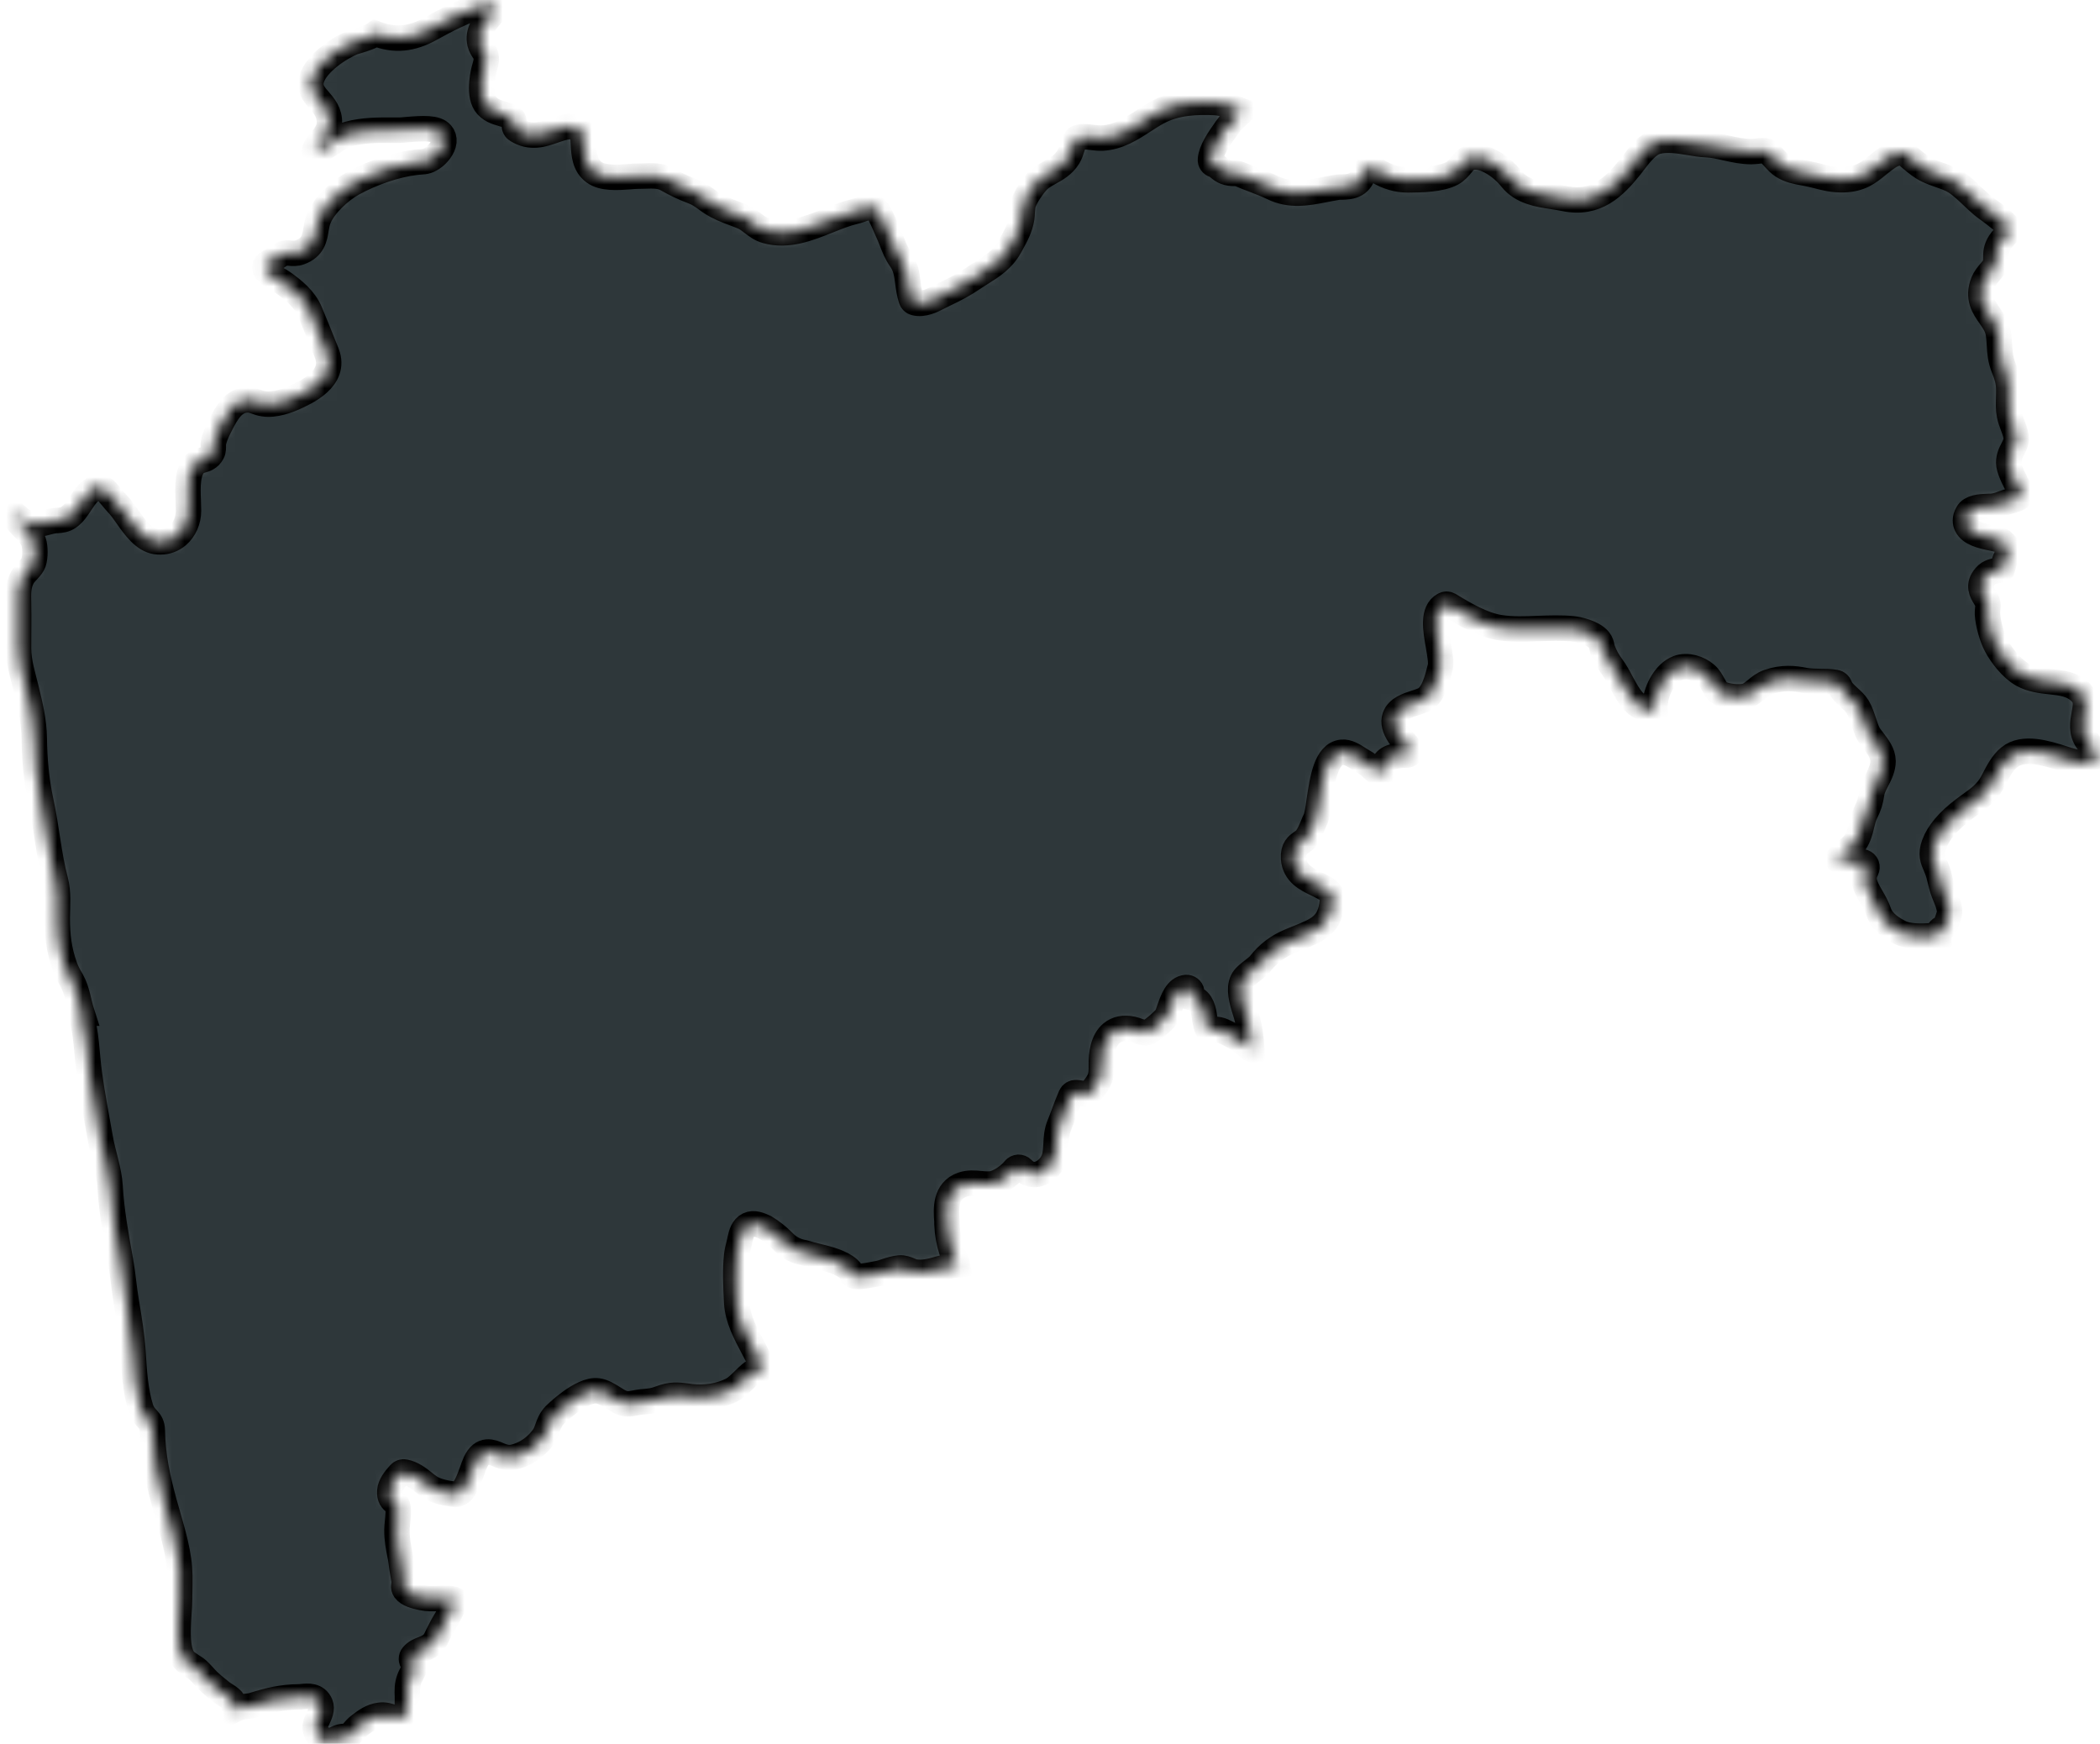 <svg width="165" height="137" viewBox="0 0 165 137" fill="none" xmlns="http://www.w3.org/2000/svg">
<mask id="path-1-inside-1_3331_57" fill="white">
<path d="M6.324 79.598C6.821 81.169 6.8 82.763 7.027 84.388C7.254 86.047 7.578 87.727 7.87 89.374C8.086 90.642 8.573 91.911 8.649 93.211C8.757 95.162 9.124 97.113 9.47 99.064C9.665 100.137 9.741 101.21 9.924 102.283C10.151 103.627 10.368 104.928 10.454 106.294C10.541 107.714 10.638 109.307 11.07 110.662C11.351 111.529 11.946 111.475 11.968 112.385C12 114.39 12.379 116.124 12.898 118.021C13.341 119.647 13.968 121.49 14.098 123.181C14.162 124.015 14.108 124.861 14.108 125.706C14.108 126.855 13.687 129.337 14.444 130.378C14.649 130.648 15.33 131.006 15.503 131.169C15.849 131.483 16.022 131.721 16.357 132.057C16.66 132.35 17.081 132.686 17.406 132.946C17.654 133.141 18.152 133.38 18.314 133.662C18.401 133.813 18.422 134.063 18.422 134.334C18.444 134.323 18.465 134.301 18.487 134.29C18.768 134.128 19.114 134.084 19.417 134.052C19.59 134.03 19.752 134.019 19.892 133.965C21.147 133.575 22.174 133.326 23.46 133.315C23.558 133.315 23.655 133.304 23.752 133.293C24.174 133.25 24.887 133.174 25.179 133.889C25.331 134.258 25.136 134.691 24.941 135.103C24.877 135.244 24.801 135.407 24.79 135.483C24.696 135.894 24.84 136.241 25.223 136.523C25.287 136.577 25.352 136.631 25.417 136.697C25.504 136.783 25.59 136.859 25.666 136.881C25.817 136.924 25.915 136.881 26.163 136.729C26.39 136.588 26.671 136.426 27.071 136.415C27.19 136.415 27.298 136.436 27.385 136.469C27.46 136.382 27.536 136.295 27.612 136.198C27.806 135.97 28.001 135.732 28.261 135.537C28.715 135.201 29.169 134.843 29.839 134.756C30.228 134.702 30.553 134.811 30.801 134.897C30.985 134.962 31.147 135.016 31.309 135.006C31.731 134.973 32.023 134.724 32.012 133.618V133.293C31.991 132.827 31.98 132.383 32.163 131.895C32.228 131.711 32.326 131.548 32.412 131.385C32.639 130.974 32.682 130.887 32.434 130.605C32.293 130.453 32.293 130.215 32.423 130.063C32.65 129.781 32.964 129.662 33.245 129.554C33.331 129.521 33.407 129.489 33.483 129.456C34.045 129.196 34.153 128.968 34.412 128.416L34.531 128.177C34.693 127.841 34.877 127.527 35.061 127.223C35.353 126.725 35.634 126.259 35.796 125.706C35.418 125.533 34.931 125.554 34.434 125.576C34.023 125.598 33.591 125.608 33.18 125.522C32.607 125.402 32.066 125.262 31.807 124.915C31.742 124.817 31.709 124.698 31.731 124.59C31.774 124.373 31.763 124.145 31.709 123.928C31.612 123.408 31.536 122.91 31.482 122.422L31.439 122.227C31.309 121.555 31.18 120.926 31.19 120.178C31.19 120.016 31.212 119.81 31.234 119.582C31.277 119.159 31.353 118.466 31.212 118.238C31.158 118.151 31.104 118.108 31.028 118.043C30.801 117.87 30.585 117.664 30.628 117.132C30.661 116.666 31.017 116.2 31.407 115.778C31.504 115.669 31.655 115.615 31.796 115.648C32.412 115.767 32.877 116.135 33.299 116.471C33.461 116.601 33.612 116.721 33.774 116.829C34.315 117.187 35.137 117.328 35.71 117.393C36.337 117.479 36.694 116.677 37.072 115.626C37.169 115.355 37.256 115.095 37.353 114.889C37.883 113.729 38.672 114.087 39.148 114.293C39.818 114.585 40.185 114.596 40.91 114.304C41.591 114.033 42.218 113.545 42.683 112.905C42.834 112.699 42.921 112.472 43.007 112.222C43.126 111.886 43.267 111.507 43.591 111.171C43.613 111.149 45.667 109.101 46.964 109.274C47.397 109.329 47.808 109.589 48.208 109.838C48.402 109.957 48.597 110.087 48.77 110.163C49.191 110.347 49.451 110.304 49.873 110.228C50.035 110.196 50.208 110.163 50.402 110.141L50.64 110.12C51.084 110.076 51.408 110.044 51.851 109.87C52.748 109.534 53.213 109.589 53.992 109.686L54.294 109.73C55.397 109.86 56.597 109.665 57.484 109.209C57.819 109.036 58.1 108.754 58.403 108.461C58.63 108.245 58.857 108.006 59.127 107.811C59.3 107.692 59.527 107.703 59.668 107.854C59.711 107.887 59.787 107.833 59.841 107.703C59.981 107.399 59.711 106.89 59.505 106.521L59.138 105.817C58.576 104.765 57.949 103.573 57.884 102.338C57.819 101.091 57.754 99.769 57.884 98.62C57.916 98.338 57.981 98.056 58.057 97.774C58.089 97.633 58.133 97.482 58.154 97.341C58.241 96.929 58.381 96.441 58.803 96.235C59.224 96.029 59.7 96.235 60.122 96.43C60.662 96.755 61.127 97.135 61.549 97.558C61.992 98.024 62.522 98.305 63.171 98.414C63.506 98.522 63.83 98.598 64.176 98.685C65.063 98.902 66.068 99.151 66.684 99.693C66.879 99.866 66.933 100.018 66.965 100.159C66.965 100.159 66.998 100.181 67.041 100.213C67.311 100.386 68.155 100.213 68.555 100.137C68.684 100.116 68.793 100.094 68.89 100.072C69.128 100.04 69.376 99.953 69.636 99.866C69.971 99.758 70.317 99.65 70.663 99.617C70.966 99.584 71.258 99.704 71.506 99.812C71.636 99.866 71.766 99.921 71.863 99.931C72.544 100.04 73.171 99.866 73.841 99.671C74.285 99.552 74.739 99.422 75.225 99.368C75.193 99.205 75.117 99.01 74.998 98.772C74.912 98.598 74.836 98.425 74.771 98.251C74.566 97.633 74.436 96.929 74.404 96.17V95.953C74.328 94.989 74.242 93.536 75.625 93.07C76.101 92.908 76.577 92.951 77.042 92.995C77.42 93.027 77.788 93.059 78.101 92.973C78.642 92.81 79.355 92.322 79.701 91.867C79.777 91.77 79.896 91.716 80.015 91.705C80.134 91.705 80.253 91.748 80.339 91.835C80.804 92.333 81.291 92.322 81.615 92.225C82.242 92.041 82.761 91.434 82.891 90.751C82.945 90.458 82.956 90.187 82.977 89.894C82.999 89.418 83.02 88.908 83.247 88.366C83.377 88.063 83.485 87.749 83.604 87.434C83.777 86.979 83.939 86.534 84.134 86.09C84.21 85.927 84.372 85.83 84.545 85.841C84.858 85.862 85.085 85.917 85.248 85.96C85.518 86.036 85.529 86.025 85.864 85.602C86.458 84.833 86.556 84.638 86.534 83.662C86.523 82.849 86.642 81.744 87.345 81.169C87.767 80.823 88.307 80.714 88.967 80.855C89.15 80.898 89.323 80.953 89.486 81.018C89.864 81.148 90.037 81.202 90.307 81.05C90.686 80.823 91.345 80.259 91.615 79.923C91.702 79.814 91.81 79.511 91.897 79.24C92.145 78.535 92.459 77.647 93.194 77.582C93.41 77.571 93.605 77.712 93.637 77.928C93.67 78.113 93.713 78.275 93.756 78.416C94.437 78.6 94.567 79.403 94.653 79.999C94.708 80.346 94.783 80.812 94.945 80.92C94.956 80.92 95.086 80.898 95.162 80.888C95.281 80.877 95.41 80.855 95.54 80.866C95.886 80.898 96.026 80.974 96.232 81.072L96.394 81.148C96.967 81.419 97.41 81.69 97.767 82.004L97.962 82.177C98.135 82.329 98.232 82.416 98.362 82.47C98.297 81.364 98.135 80.389 97.843 79.489C97.562 78.611 97.313 77.679 97.627 77.04C97.767 76.747 98.091 76.498 98.427 76.238C98.632 76.075 98.848 75.912 98.956 75.782C99.648 74.904 100.351 74.373 101.367 73.94C101.584 73.842 101.8 73.766 102.005 73.68C103.573 73.051 104.514 72.661 104.686 70.807C104.751 70.103 104.286 69.843 103.454 69.453C102.686 69.084 101.724 68.629 101.638 67.447C101.584 66.635 101.962 66.385 102.254 66.179C102.384 66.093 102.503 66.006 102.622 65.865C102.838 65.594 103.011 65.182 103.173 64.792C103.238 64.629 103.303 64.467 103.378 64.326C103.476 64.109 103.573 63.513 103.649 62.928C103.908 61.193 104.2 59.232 105.432 59.102C105.887 59.047 106.395 59.373 106.795 59.633C106.914 59.709 107.011 59.773 107.097 59.817C107.422 59.99 107.66 60.218 107.897 60.435C108.092 60.619 108.287 60.792 108.492 60.901C108.492 60.901 108.492 60.901 108.503 60.901C108.503 60.836 108.514 60.76 108.525 60.684C108.687 59.644 109.119 59.47 110.017 59.351C110.135 59.329 110.254 59.329 110.362 59.329C110.676 59.329 110.698 59.307 110.752 59.188C110.881 58.95 110.719 58.69 110.298 58.224C110.168 58.083 110.049 57.942 109.962 57.812C109.573 57.237 109.454 56.749 109.595 56.327C109.822 55.666 110.59 55.416 111.26 55.2C111.465 55.135 111.66 55.069 111.833 54.994C112.622 54.658 112.946 53.292 113.173 52.382C113.249 52.056 113.13 51.384 113.022 50.745C112.784 49.412 112.546 48.035 113.444 47.526C113.573 47.45 113.736 47.45 113.876 47.526C115.087 48.273 116.493 49.087 117.812 49.303C118.817 49.466 119.866 49.422 120.871 49.379C121.758 49.347 122.666 49.314 123.563 49.401C123.974 49.444 125.152 49.683 125.639 50.279C125.801 50.474 125.834 50.68 125.866 50.831C125.866 50.886 125.888 50.94 125.909 51.005C126.104 51.525 126.32 51.926 126.634 52.349C126.926 52.739 127.174 53.194 127.401 53.628C127.996 54.723 128.504 55.676 129.704 55.774C129.953 55.796 130.018 55.774 130.028 55.774C130.028 55.774 130.007 55.622 130.028 55.492C130.028 55.384 130.039 55.275 130.061 55.145C130.169 54.159 130.861 52.858 131.823 52.49C132.569 52.197 133.499 52.511 134.029 52.978C134.31 53.216 134.472 53.53 134.623 53.801C134.785 54.083 134.915 54.332 135.131 54.452C135.64 54.733 136.732 54.842 137.261 54.658C137.51 54.571 137.715 54.398 137.964 54.202C138.234 53.975 138.537 53.725 138.937 53.584C140.051 53.194 141.002 53.292 141.791 53.455C142.18 53.53 142.581 53.53 142.991 53.541C143.391 53.541 143.802 53.541 144.224 53.617C144.375 53.639 144.505 53.758 144.559 53.91C144.656 54.224 144.948 54.484 145.251 54.766C145.51 55.004 145.781 55.243 145.964 55.546C146.181 55.915 146.31 56.316 146.44 56.706C146.548 57.031 146.646 57.346 146.786 57.617C146.883 57.801 147.035 57.996 147.197 58.202C147.543 58.657 147.943 59.166 147.954 59.795C147.954 60.326 147.716 60.825 147.467 61.302C147.283 61.66 147.11 61.995 147.067 62.31C146.97 62.96 146.862 63.307 146.559 63.914C146.429 64.185 146.354 64.488 146.278 64.814C146.17 65.269 146.051 65.735 145.759 66.179C145.575 66.461 145.273 66.689 144.981 66.916C144.786 67.068 144.375 67.393 144.375 67.512C144.375 67.512 144.386 67.545 144.429 67.599C144.57 67.751 145.013 67.707 145.359 67.686C145.716 67.653 146.094 67.632 146.408 67.729C146.527 67.773 146.624 67.859 146.667 67.978C146.71 68.098 146.7 68.228 146.646 68.336C146.256 69.052 146.538 69.626 147.046 70.493C147.262 70.862 147.478 71.252 147.619 71.664C147.813 72.26 148.343 72.78 149.251 73.246C149.965 73.615 150.938 73.561 151.889 73.517C152.041 73.517 152.192 73.506 152.343 73.495C152.343 73.474 152.322 73.452 152.311 73.43C152.257 73.203 152.397 72.975 152.624 72.921C152.754 72.888 152.776 72.878 152.895 72.607C152.949 72.477 153.111 72.021 153.154 71.859C153.251 71.447 153.057 70.948 152.862 70.471C152.776 70.255 152.689 70.038 152.624 69.843C152.559 69.637 152.516 69.431 152.462 69.225C152.376 68.878 152.3 68.542 152.159 68.217L152.105 68.087C151.857 67.523 151.684 67.111 151.965 66.342C152.3 65.421 153.068 64.51 154.311 63.567C154.484 63.437 154.657 63.307 154.83 63.188C155.511 62.7 156.095 62.266 156.506 61.529L156.689 61.183C156.992 60.597 157.349 59.925 157.868 59.502C158.971 58.592 160.798 59.177 162.128 59.6C162.355 59.676 162.56 59.741 162.744 59.784C163.306 59.947 164.311 60.142 164.636 59.665C164.83 59.373 164.712 59.123 164.247 58.538C164.16 58.429 164.074 58.332 164.009 58.224C163.501 57.508 163.641 56.76 163.76 56.099C163.901 55.362 163.955 54.885 163.49 54.408C162.83 53.736 161.987 53.65 161.1 53.552C160.376 53.476 159.619 53.389 158.906 52.999C158.03 52.511 157.241 51.46 156.841 50.701C156.516 50.094 156.203 49 156.16 48.252C156.16 48.1 156.16 47.948 156.181 47.797C156.203 47.667 156.214 47.536 156.192 47.439C156.16 47.266 156.062 47.092 155.954 46.919C155.716 46.539 155.37 45.976 155.987 45.271C156.311 44.903 156.7 44.859 156.981 44.816C157.165 44.794 157.273 44.773 157.327 44.718C157.338 44.686 157.392 44.48 157.425 44.361C157.479 44.166 157.533 43.971 157.598 43.851C157.868 43.298 157.889 43.147 157.522 42.724C157.295 42.464 157.219 42.442 156.798 42.334C156.733 42.323 156.646 42.301 156.538 42.28C155.673 42.106 154.808 41.9 154.516 41.282C154.419 41.077 154.354 40.751 154.592 40.329C154.852 39.863 155.554 39.808 156.257 39.787H156.43C156.841 39.754 157.035 39.678 157.435 39.527C157.576 39.472 157.727 39.429 157.889 39.386C158.29 39.277 158.668 39.169 158.819 38.898C158.884 38.779 158.895 38.724 158.895 38.724C158.895 38.714 158.83 38.638 158.798 38.584C158.744 38.508 158.679 38.421 158.614 38.324C158.408 37.987 157.933 37.077 157.846 36.546C157.771 36.026 157.976 35.603 158.171 35.234C158.29 34.996 158.398 34.779 158.419 34.562C158.441 34.216 158.3 33.847 158.149 33.446C158.052 33.186 157.944 32.904 157.889 32.622C157.792 32.145 157.814 31.679 157.825 31.235C157.825 31.018 157.846 30.812 157.835 30.595C157.825 29.967 157.684 29.522 157.446 28.926C157.165 28.243 157.133 27.658 157.1 27.095C157.079 26.791 157.068 26.466 157.003 26.13C156.916 25.642 156.646 25.263 156.365 24.851C155.879 24.168 155.338 23.388 155.835 22.152C155.965 21.838 156.181 21.578 156.376 21.35C156.538 21.155 156.711 20.96 156.754 20.797C156.819 20.57 156.819 20.396 156.819 20.212C156.819 19.887 156.819 19.529 157.133 19.041C157.208 18.922 157.327 18.781 157.457 18.629C157.522 18.553 157.608 18.445 157.695 18.348C157.695 18.196 157.749 18.066 157.868 17.979C157.781 17.621 156.646 16.787 156.257 16.505C156.052 16.353 155.879 16.234 155.77 16.137C155.5 15.909 155.241 15.66 154.97 15.41C154.538 14.998 154.095 14.576 153.619 14.272C153.262 14.045 152.841 13.904 152.408 13.752C152.095 13.643 151.759 13.524 151.446 13.373C150.949 13.134 150.592 12.831 150.213 12.516L150.019 12.354C149.954 12.3 149.9 12.245 149.835 12.191C149.684 12.05 149.619 11.996 149.521 11.985C149.154 11.942 148.667 12.137 148.365 12.343C148.04 12.56 147.781 12.776 147.532 12.972C146.808 13.568 146.17 14.077 144.862 14.12C144.04 14.142 143.391 13.98 142.699 13.795L142.386 13.719C142.159 13.665 141.932 13.622 141.705 13.579C141.164 13.481 140.602 13.383 140.061 13.037C139.802 12.874 139.586 12.636 139.38 12.408C139.186 12.191 139.002 11.974 138.818 11.888C138.656 11.812 138.332 11.844 138.061 11.877C137.899 11.888 137.748 11.909 137.607 11.909C136.915 11.909 136.267 11.768 135.64 11.627C135.11 11.508 134.602 11.389 134.072 11.367C133.618 11.346 133.153 11.27 132.71 11.194C131.856 11.053 130.969 10.912 130.191 11.118C129.477 11.313 128.893 12.072 128.374 12.744C128.277 12.874 128.18 12.993 128.093 13.112C126.85 14.652 125.423 16.126 122.904 15.595C122.623 15.54 122.32 15.486 122.017 15.443C120.86 15.269 119.563 15.074 118.731 14.023C118.017 13.112 116.449 11.974 115.357 12.44C115.174 12.516 115.033 12.701 114.86 12.906C114.655 13.156 114.428 13.438 114.082 13.622C113.163 14.11 111.66 14.12 110.654 14.131H110.611C109.789 14.131 109.022 13.904 108.254 13.448C108.146 13.383 108.049 13.297 107.941 13.21C107.714 13.015 107.67 12.993 107.584 13.026C107.443 13.069 107.303 13.362 107.195 13.589C107.033 13.915 106.86 14.283 106.524 14.467C106.168 14.673 105.768 14.684 105.411 14.695C105.27 14.695 105.13 14.695 105 14.727C104.665 14.782 104.33 14.847 104.005 14.912C102.719 15.161 101.378 15.421 99.984 14.738C99.519 14.511 99.054 14.337 98.556 14.142C98.178 14.001 97.81 13.86 97.443 13.698C97.302 13.633 97.14 13.622 96.956 13.622C96.751 13.622 96.513 13.6 96.264 13.503C96.07 13.427 95.908 13.308 95.767 13.188C95.648 13.091 95.529 12.993 95.41 12.961C95.216 12.906 95.086 12.722 95.108 12.527C95.162 11.823 95.724 10.977 96.351 10.099L96.481 9.926C96.794 9.481 97.162 9.145 97.529 8.82L97.627 8.734C97.432 8.658 97.237 8.582 97.054 8.506C96.502 8.278 95.994 8.072 95.389 8.051C94.091 7.997 92.415 8.029 90.978 8.809C90.61 9.005 90.242 9.243 89.875 9.481C88.891 10.121 87.875 10.782 86.599 10.847C86.34 10.858 86.069 10.825 85.799 10.793C85.356 10.739 84.88 10.685 84.61 10.858C84.437 10.966 84.339 11.291 84.242 11.595C84.166 11.844 84.08 12.104 83.95 12.321C83.561 12.961 82.977 13.286 82.458 13.568C82.101 13.774 81.755 13.958 81.507 14.24C81.128 14.652 80.642 15.356 80.426 15.92C80.35 16.126 80.339 16.364 80.317 16.624C80.317 16.808 80.296 16.982 80.274 17.155C80.155 17.903 79.809 18.532 79.474 19.139L79.355 19.356C78.793 20.385 77.939 20.927 77.106 21.448C76.879 21.588 76.653 21.729 76.436 21.881C75.798 22.315 75.074 22.716 74.166 23.138C74.058 23.192 73.939 23.247 73.82 23.312C73.258 23.604 72.555 23.962 71.885 23.789C71.744 23.756 71.636 23.648 71.593 23.507C71.452 23.052 71.387 22.618 71.333 22.195C71.247 21.534 71.171 20.96 70.793 20.418C70.425 19.898 70.241 19.399 70.058 18.933C69.96 18.684 69.863 18.434 69.733 18.163C69.69 18.066 69.636 17.936 69.571 17.795C69.398 17.394 68.998 16.451 68.706 16.31C68.457 16.191 67.971 16.353 67.593 16.483C67.419 16.538 67.257 16.592 67.117 16.624C66.468 16.776 65.798 17.047 65.084 17.329C63.517 17.957 61.895 18.608 60.208 18.131C59.743 18.001 59.419 17.741 59.105 17.502C58.868 17.318 58.651 17.155 58.381 17.036C58.154 16.939 57.916 16.852 57.689 16.765C57.073 16.538 56.435 16.288 55.862 15.909C55.711 15.811 55.581 15.714 55.462 15.627C55.127 15.389 54.857 15.194 54.446 15.042C53.635 14.738 53.029 14.435 52.381 14.066C51.873 13.784 51.278 13.806 50.651 13.828C50.478 13.828 50.316 13.839 50.143 13.839C49.937 13.839 49.7 13.86 49.44 13.882C48.521 13.947 47.364 14.034 46.672 13.524C45.926 12.982 45.883 12.083 45.84 11.346C45.786 10.284 45.743 9.926 44.813 9.947C44.38 9.947 43.959 10.11 43.505 10.262C42.661 10.555 41.699 10.901 40.607 10.219C40.477 10.143 40.402 9.991 40.413 9.839C40.445 9.276 40.207 9.156 39.494 8.95C39.007 8.809 38.467 8.647 38.131 8.148C37.558 7.26 38.012 5.514 38.077 5.319C38.196 4.897 38.261 4.647 38.164 4.3C38.142 4.214 38.077 4.127 38.012 4.019C37.904 3.856 37.775 3.661 37.71 3.401C37.504 2.512 38.034 1.862 38.467 1.342C38.726 1.038 38.91 0.8 38.986 0.572C38.877 0.55 38.78 0.529 38.683 0.507C38.596 0.485 38.499 0.464 38.402 0.453L38.261 0.42C38.185 0.409 38.142 0.399 38.099 0.388C38.088 0.388 38.056 0.399 38.012 0.409L37.785 0.474C36.531 0.81 35.029 1.591 33.861 2.241C32.326 3.097 30.996 3.217 29.493 2.631C29.169 2.881 28.661 3.043 28.088 3.217C27.947 3.26 27.828 3.292 27.763 3.314C26.671 3.748 24.877 4.962 24.498 6.154C24.368 6.566 24.412 6.945 24.639 7.314C24.758 7.509 24.909 7.682 25.071 7.866C25.46 8.322 25.915 8.842 25.882 9.687C25.86 10.262 25.493 10.695 25.179 11.086C24.877 11.454 24.714 11.682 24.693 11.909C25.093 11.888 25.601 11.552 26.077 11.226C26.498 10.945 26.942 10.641 27.374 10.533C28.542 10.219 29.731 10.219 30.888 10.229H31.374C31.504 10.229 31.709 10.208 31.958 10.186C33.255 10.078 34.272 10.023 34.682 10.5C34.834 10.674 34.899 10.89 34.877 11.129C34.823 11.649 34.358 12.137 34.12 12.321C33.677 12.657 33.428 12.701 33.007 12.722C32.91 12.722 32.791 12.744 32.65 12.755C31.115 12.939 29.266 13.557 27.698 14.424C26.704 14.977 25.428 16.158 25.028 17.199C24.931 17.459 24.877 17.741 24.833 18.001C24.725 18.684 24.596 19.453 23.558 19.822C23.266 19.93 22.995 19.908 22.768 19.887C22.639 19.887 22.52 19.865 22.422 19.887C22.163 19.919 22.055 19.995 21.828 20.158C21.741 20.223 21.633 20.299 21.514 20.375C21.439 20.418 21.363 20.461 21.287 20.505C20.898 20.732 20.801 20.819 20.811 21.036C20.833 21.372 21.341 21.664 21.752 21.903C21.914 22 22.076 22.087 22.195 22.174C23.028 22.759 23.936 23.485 24.358 24.504C24.801 25.566 25.255 26.683 25.677 27.756C26.455 29.761 24.001 30.845 23.082 31.257C22.671 31.441 21.601 31.864 20.725 31.723C20.476 31.69 20.271 31.614 20.098 31.549C19.871 31.473 19.676 31.408 19.438 31.419C18.379 31.441 17.838 32.34 17.255 33.522C17.038 33.945 16.833 34.4 16.757 34.855C16.757 34.877 16.757 34.953 16.757 35.007C16.757 35.169 16.779 35.386 16.671 35.581C16.465 35.993 16.087 36.102 15.806 36.177C15.665 36.221 15.536 36.253 15.449 36.318C14.692 36.914 14.746 38.258 14.79 39.342C14.79 39.624 14.811 39.884 14.811 40.123C14.811 40.892 14.487 41.618 13.957 42.074C13.568 42.399 13.114 42.572 12.606 42.572C12.487 42.572 12.368 42.572 12.249 42.551C11.297 42.41 10.573 41.402 9.946 40.502C9.708 40.155 9.47 39.841 9.265 39.624C9.092 39.44 8.93 39.245 8.778 39.061C8.422 38.638 8.108 38.258 7.816 38.248C7.567 38.237 7.319 38.389 6.973 38.703C6.757 38.898 6.551 39.212 6.346 39.516C6.075 39.928 5.794 40.361 5.416 40.621C5.102 40.849 4.778 40.871 4.497 40.892C4.411 40.892 4.324 40.903 4.227 40.914C4.075 40.936 3.913 40.979 3.751 41.022C3.275 41.152 2.681 41.304 2.108 41.066C1.675 40.882 1.286 40.524 0.918 40.144C0.962 40.318 1.048 40.513 1.221 40.762C1.632 41.347 2.389 41.879 2.637 42.562C2.778 42.962 2.778 43.765 2.637 44.187C2.464 44.664 1.978 44.935 1.751 45.38C1.405 46.03 1.448 46.68 1.459 47.406C1.481 48.577 1.459 49.748 1.459 50.918C1.459 52.067 1.805 53.075 2.075 54.191C2.378 55.46 2.67 56.663 2.692 57.974C2.713 59.665 2.854 61.291 3.21 62.949C3.665 65.03 3.816 67.122 4.356 69.171C4.605 70.114 4.508 71.133 4.497 72.097C4.497 73.485 4.627 74.633 5.092 75.934C5.243 76.357 5.416 76.66 5.643 77.051C6.086 77.842 6.162 78.731 6.443 79.598H6.324Z"/>
</mask>
<path d="M6.324 79.598C6.821 81.169 6.8 82.763 7.027 84.388C7.254 86.047 7.578 87.727 7.87 89.374C8.086 90.642 8.573 91.911 8.649 93.211C8.757 95.162 9.124 97.113 9.47 99.064C9.665 100.137 9.741 101.21 9.924 102.283C10.151 103.627 10.368 104.928 10.454 106.294C10.541 107.714 10.638 109.307 11.07 110.662C11.351 111.529 11.946 111.475 11.968 112.385C12 114.39 12.379 116.124 12.898 118.021C13.341 119.647 13.968 121.49 14.098 123.181C14.162 124.015 14.108 124.861 14.108 125.706C14.108 126.855 13.687 129.337 14.444 130.378C14.649 130.648 15.33 131.006 15.503 131.169C15.849 131.483 16.022 131.721 16.357 132.057C16.66 132.35 17.081 132.686 17.406 132.946C17.654 133.141 18.152 133.38 18.314 133.662C18.401 133.813 18.422 134.063 18.422 134.334C18.444 134.323 18.465 134.301 18.487 134.29C18.768 134.128 19.114 134.084 19.417 134.052C19.59 134.03 19.752 134.019 19.892 133.965C21.147 133.575 22.174 133.326 23.46 133.315C23.558 133.315 23.655 133.304 23.752 133.293C24.174 133.25 24.887 133.174 25.179 133.889C25.331 134.258 25.136 134.691 24.941 135.103C24.877 135.244 24.801 135.407 24.79 135.483C24.696 135.894 24.84 136.241 25.223 136.523C25.287 136.577 25.352 136.631 25.417 136.697C25.504 136.783 25.59 136.859 25.666 136.881C25.817 136.924 25.915 136.881 26.163 136.729C26.39 136.588 26.671 136.426 27.071 136.415C27.19 136.415 27.298 136.436 27.385 136.469C27.46 136.382 27.536 136.295 27.612 136.198C27.806 135.97 28.001 135.732 28.261 135.537C28.715 135.201 29.169 134.843 29.839 134.756C30.228 134.702 30.553 134.811 30.801 134.897C30.985 134.962 31.147 135.016 31.309 135.006C31.731 134.973 32.023 134.724 32.012 133.618V133.293C31.991 132.827 31.98 132.383 32.163 131.895C32.228 131.711 32.326 131.548 32.412 131.385C32.639 130.974 32.682 130.887 32.434 130.605C32.293 130.453 32.293 130.215 32.423 130.063C32.65 129.781 32.964 129.662 33.245 129.554C33.331 129.521 33.407 129.489 33.483 129.456C34.045 129.196 34.153 128.968 34.412 128.416L34.531 128.177C34.693 127.841 34.877 127.527 35.061 127.223C35.353 126.725 35.634 126.259 35.796 125.706C35.418 125.533 34.931 125.554 34.434 125.576C34.023 125.598 33.591 125.608 33.18 125.522C32.607 125.402 32.066 125.262 31.807 124.915C31.742 124.817 31.709 124.698 31.731 124.59C31.774 124.373 31.763 124.145 31.709 123.928C31.612 123.408 31.536 122.91 31.482 122.422L31.439 122.227C31.309 121.555 31.18 120.926 31.19 120.178C31.19 120.016 31.212 119.81 31.234 119.582C31.277 119.159 31.353 118.466 31.212 118.238C31.158 118.151 31.104 118.108 31.028 118.043C30.801 117.87 30.585 117.664 30.628 117.132C30.661 116.666 31.017 116.2 31.407 115.778C31.504 115.669 31.655 115.615 31.796 115.648C32.412 115.767 32.877 116.135 33.299 116.471C33.461 116.601 33.612 116.721 33.774 116.829C34.315 117.187 35.137 117.328 35.71 117.393C36.337 117.479 36.694 116.677 37.072 115.626C37.169 115.355 37.256 115.095 37.353 114.889C37.883 113.729 38.672 114.087 39.148 114.293C39.818 114.585 40.185 114.596 40.91 114.304C41.591 114.033 42.218 113.545 42.683 112.905C42.834 112.699 42.921 112.472 43.007 112.222C43.126 111.886 43.267 111.507 43.591 111.171C43.613 111.149 45.667 109.101 46.964 109.274C47.397 109.329 47.808 109.589 48.208 109.838C48.402 109.957 48.597 110.087 48.77 110.163C49.191 110.347 49.451 110.304 49.873 110.228C50.035 110.196 50.208 110.163 50.402 110.141L50.64 110.12C51.084 110.076 51.408 110.044 51.851 109.87C52.748 109.534 53.213 109.589 53.992 109.686L54.294 109.73C55.397 109.86 56.597 109.665 57.484 109.209C57.819 109.036 58.1 108.754 58.403 108.461C58.63 108.245 58.857 108.006 59.127 107.811C59.3 107.692 59.527 107.703 59.668 107.854C59.711 107.887 59.787 107.833 59.841 107.703C59.981 107.399 59.711 106.89 59.505 106.521L59.138 105.817C58.576 104.765 57.949 103.573 57.884 102.338C57.819 101.091 57.754 99.769 57.884 98.62C57.916 98.338 57.981 98.056 58.057 97.774C58.089 97.633 58.133 97.482 58.154 97.341C58.241 96.929 58.381 96.441 58.803 96.235C59.224 96.029 59.7 96.235 60.122 96.43C60.662 96.755 61.127 97.135 61.549 97.558C61.992 98.024 62.522 98.305 63.171 98.414C63.506 98.522 63.83 98.598 64.176 98.685C65.063 98.902 66.068 99.151 66.684 99.693C66.879 99.866 66.933 100.018 66.965 100.159C66.965 100.159 66.998 100.181 67.041 100.213C67.311 100.386 68.155 100.213 68.555 100.137C68.684 100.116 68.793 100.094 68.89 100.072C69.128 100.04 69.376 99.953 69.636 99.866C69.971 99.758 70.317 99.65 70.663 99.617C70.966 99.584 71.258 99.704 71.506 99.812C71.636 99.866 71.766 99.921 71.863 99.931C72.544 100.04 73.171 99.866 73.841 99.671C74.285 99.552 74.739 99.422 75.225 99.368C75.193 99.205 75.117 99.01 74.998 98.772C74.912 98.598 74.836 98.425 74.771 98.251C74.566 97.633 74.436 96.929 74.404 96.17V95.953C74.328 94.989 74.242 93.536 75.625 93.07C76.101 92.908 76.577 92.951 77.042 92.995C77.42 93.027 77.788 93.059 78.101 92.973C78.642 92.81 79.355 92.322 79.701 91.867C79.777 91.77 79.896 91.716 80.015 91.705C80.134 91.705 80.253 91.748 80.339 91.835C80.804 92.333 81.291 92.322 81.615 92.225C82.242 92.041 82.761 91.434 82.891 90.751C82.945 90.458 82.956 90.187 82.977 89.894C82.999 89.418 83.02 88.908 83.247 88.366C83.377 88.063 83.485 87.749 83.604 87.434C83.777 86.979 83.939 86.534 84.134 86.09C84.21 85.927 84.372 85.83 84.545 85.841C84.858 85.862 85.085 85.917 85.248 85.96C85.518 86.036 85.529 86.025 85.864 85.602C86.458 84.833 86.556 84.638 86.534 83.662C86.523 82.849 86.642 81.744 87.345 81.169C87.767 80.823 88.307 80.714 88.967 80.855C89.15 80.898 89.323 80.953 89.486 81.018C89.864 81.148 90.037 81.202 90.307 81.05C90.686 80.823 91.345 80.259 91.615 79.923C91.702 79.814 91.81 79.511 91.897 79.24C92.145 78.535 92.459 77.647 93.194 77.582C93.41 77.571 93.605 77.712 93.637 77.928C93.67 78.113 93.713 78.275 93.756 78.416C94.437 78.6 94.567 79.403 94.653 79.999C94.708 80.346 94.783 80.812 94.945 80.92C94.956 80.92 95.086 80.898 95.162 80.888C95.281 80.877 95.41 80.855 95.54 80.866C95.886 80.898 96.026 80.974 96.232 81.072L96.394 81.148C96.967 81.419 97.41 81.69 97.767 82.004L97.962 82.177C98.135 82.329 98.232 82.416 98.362 82.47C98.297 81.364 98.135 80.389 97.843 79.489C97.562 78.611 97.313 77.679 97.627 77.04C97.767 76.747 98.091 76.498 98.427 76.238C98.632 76.075 98.848 75.912 98.956 75.782C99.648 74.904 100.351 74.373 101.367 73.94C101.584 73.842 101.8 73.766 102.005 73.68C103.573 73.051 104.514 72.661 104.686 70.807C104.751 70.103 104.286 69.843 103.454 69.453C102.686 69.084 101.724 68.629 101.638 67.447C101.584 66.635 101.962 66.385 102.254 66.179C102.384 66.093 102.503 66.006 102.622 65.865C102.838 65.594 103.011 65.182 103.173 64.792C103.238 64.629 103.303 64.467 103.378 64.326C103.476 64.109 103.573 63.513 103.649 62.928C103.908 61.193 104.2 59.232 105.432 59.102C105.887 59.047 106.395 59.373 106.795 59.633C106.914 59.709 107.011 59.773 107.097 59.817C107.422 59.99 107.66 60.218 107.897 60.435C108.092 60.619 108.287 60.792 108.492 60.901C108.492 60.901 108.492 60.901 108.503 60.901C108.503 60.836 108.514 60.76 108.525 60.684C108.687 59.644 109.119 59.47 110.017 59.351C110.135 59.329 110.254 59.329 110.362 59.329C110.676 59.329 110.698 59.307 110.752 59.188C110.881 58.95 110.719 58.69 110.298 58.224C110.168 58.083 110.049 57.942 109.962 57.812C109.573 57.237 109.454 56.749 109.595 56.327C109.822 55.666 110.59 55.416 111.26 55.2C111.465 55.135 111.66 55.069 111.833 54.994C112.622 54.658 112.946 53.292 113.173 52.382C113.249 52.056 113.13 51.384 113.022 50.745C112.784 49.412 112.546 48.035 113.444 47.526C113.573 47.45 113.736 47.45 113.876 47.526C115.087 48.273 116.493 49.087 117.812 49.303C118.817 49.466 119.866 49.422 120.871 49.379C121.758 49.347 122.666 49.314 123.563 49.401C123.974 49.444 125.152 49.683 125.639 50.279C125.801 50.474 125.834 50.68 125.866 50.831C125.866 50.886 125.888 50.94 125.909 51.005C126.104 51.525 126.32 51.926 126.634 52.349C126.926 52.739 127.174 53.194 127.401 53.628C127.996 54.723 128.504 55.676 129.704 55.774C129.953 55.796 130.018 55.774 130.028 55.774C130.028 55.774 130.007 55.622 130.028 55.492C130.028 55.384 130.039 55.275 130.061 55.145C130.169 54.159 130.861 52.858 131.823 52.49C132.569 52.197 133.499 52.511 134.029 52.978C134.31 53.216 134.472 53.53 134.623 53.801C134.785 54.083 134.915 54.332 135.131 54.452C135.64 54.733 136.732 54.842 137.261 54.658C137.51 54.571 137.715 54.398 137.964 54.202C138.234 53.975 138.537 53.725 138.937 53.584C140.051 53.194 141.002 53.292 141.791 53.455C142.18 53.53 142.581 53.53 142.991 53.541C143.391 53.541 143.802 53.541 144.224 53.617C144.375 53.639 144.505 53.758 144.559 53.91C144.656 54.224 144.948 54.484 145.251 54.766C145.51 55.004 145.781 55.243 145.964 55.546C146.181 55.915 146.31 56.316 146.44 56.706C146.548 57.031 146.646 57.346 146.786 57.617C146.883 57.801 147.035 57.996 147.197 58.202C147.543 58.657 147.943 59.166 147.954 59.795C147.954 60.326 147.716 60.825 147.467 61.302C147.283 61.66 147.11 61.995 147.067 62.31C146.97 62.96 146.862 63.307 146.559 63.914C146.429 64.185 146.354 64.488 146.278 64.814C146.17 65.269 146.051 65.735 145.759 66.179C145.575 66.461 145.273 66.689 144.981 66.916C144.786 67.068 144.375 67.393 144.375 67.512C144.375 67.512 144.386 67.545 144.429 67.599C144.57 67.751 145.013 67.707 145.359 67.686C145.716 67.653 146.094 67.632 146.408 67.729C146.527 67.773 146.624 67.859 146.667 67.978C146.71 68.098 146.7 68.228 146.646 68.336C146.256 69.052 146.538 69.626 147.046 70.493C147.262 70.862 147.478 71.252 147.619 71.664C147.813 72.26 148.343 72.78 149.251 73.246C149.965 73.615 150.938 73.561 151.889 73.517C152.041 73.517 152.192 73.506 152.343 73.495C152.343 73.474 152.322 73.452 152.311 73.43C152.257 73.203 152.397 72.975 152.624 72.921C152.754 72.888 152.776 72.878 152.895 72.607C152.949 72.477 153.111 72.021 153.154 71.859C153.251 71.447 153.057 70.948 152.862 70.471C152.776 70.255 152.689 70.038 152.624 69.843C152.559 69.637 152.516 69.431 152.462 69.225C152.376 68.878 152.3 68.542 152.159 68.217L152.105 68.087C151.857 67.523 151.684 67.111 151.965 66.342C152.3 65.421 153.068 64.51 154.311 63.567C154.484 63.437 154.657 63.307 154.83 63.188C155.511 62.7 156.095 62.266 156.506 61.529L156.689 61.183C156.992 60.597 157.349 59.925 157.868 59.502C158.971 58.592 160.798 59.177 162.128 59.6C162.355 59.676 162.56 59.741 162.744 59.784C163.306 59.947 164.311 60.142 164.636 59.665C164.83 59.373 164.712 59.123 164.247 58.538C164.16 58.429 164.074 58.332 164.009 58.224C163.501 57.508 163.641 56.76 163.76 56.099C163.901 55.362 163.955 54.885 163.49 54.408C162.83 53.736 161.987 53.65 161.1 53.552C160.376 53.476 159.619 53.389 158.906 52.999C158.03 52.511 157.241 51.46 156.841 50.701C156.516 50.094 156.203 49 156.16 48.252C156.16 48.1 156.16 47.948 156.181 47.797C156.203 47.667 156.214 47.536 156.192 47.439C156.16 47.266 156.062 47.092 155.954 46.919C155.716 46.539 155.37 45.976 155.987 45.271C156.311 44.903 156.7 44.859 156.981 44.816C157.165 44.794 157.273 44.773 157.327 44.718C157.338 44.686 157.392 44.48 157.425 44.361C157.479 44.166 157.533 43.971 157.598 43.851C157.868 43.298 157.889 43.147 157.522 42.724C157.295 42.464 157.219 42.442 156.798 42.334C156.733 42.323 156.646 42.301 156.538 42.28C155.673 42.106 154.808 41.9 154.516 41.282C154.419 41.077 154.354 40.751 154.592 40.329C154.852 39.863 155.554 39.808 156.257 39.787H156.43C156.841 39.754 157.035 39.678 157.435 39.527C157.576 39.472 157.727 39.429 157.889 39.386C158.29 39.277 158.668 39.169 158.819 38.898C158.884 38.779 158.895 38.724 158.895 38.724C158.895 38.714 158.83 38.638 158.798 38.584C158.744 38.508 158.679 38.421 158.614 38.324C158.408 37.987 157.933 37.077 157.846 36.546C157.771 36.026 157.976 35.603 158.171 35.234C158.29 34.996 158.398 34.779 158.419 34.562C158.441 34.216 158.3 33.847 158.149 33.446C158.052 33.186 157.944 32.904 157.889 32.622C157.792 32.145 157.814 31.679 157.825 31.235C157.825 31.018 157.846 30.812 157.835 30.595C157.825 29.967 157.684 29.522 157.446 28.926C157.165 28.243 157.133 27.658 157.1 27.095C157.079 26.791 157.068 26.466 157.003 26.13C156.916 25.642 156.646 25.263 156.365 24.851C155.879 24.168 155.338 23.388 155.835 22.152C155.965 21.838 156.181 21.578 156.376 21.35C156.538 21.155 156.711 20.96 156.754 20.797C156.819 20.57 156.819 20.396 156.819 20.212C156.819 19.887 156.819 19.529 157.133 19.041C157.208 18.922 157.327 18.781 157.457 18.629C157.522 18.553 157.608 18.445 157.695 18.348C157.695 18.196 157.749 18.066 157.868 17.979C157.781 17.621 156.646 16.787 156.257 16.505C156.052 16.353 155.879 16.234 155.77 16.137C155.5 15.909 155.241 15.66 154.97 15.41C154.538 14.998 154.095 14.576 153.619 14.272C153.262 14.045 152.841 13.904 152.408 13.752C152.095 13.643 151.759 13.524 151.446 13.373C150.949 13.134 150.592 12.831 150.213 12.516L150.019 12.354C149.954 12.3 149.9 12.245 149.835 12.191C149.684 12.05 149.619 11.996 149.521 11.985C149.154 11.942 148.667 12.137 148.365 12.343C148.04 12.56 147.781 12.776 147.532 12.972C146.808 13.568 146.17 14.077 144.862 14.12C144.04 14.142 143.391 13.98 142.699 13.795L142.386 13.719C142.159 13.665 141.932 13.622 141.705 13.579C141.164 13.481 140.602 13.383 140.061 13.037C139.802 12.874 139.586 12.636 139.38 12.408C139.186 12.191 139.002 11.974 138.818 11.888C138.656 11.812 138.332 11.844 138.061 11.877C137.899 11.888 137.748 11.909 137.607 11.909C136.915 11.909 136.267 11.768 135.64 11.627C135.11 11.508 134.602 11.389 134.072 11.367C133.618 11.346 133.153 11.27 132.71 11.194C131.856 11.053 130.969 10.912 130.191 11.118C129.477 11.313 128.893 12.072 128.374 12.744C128.277 12.874 128.18 12.993 128.093 13.112C126.85 14.652 125.423 16.126 122.904 15.595C122.623 15.54 122.32 15.486 122.017 15.443C120.86 15.269 119.563 15.074 118.731 14.023C118.017 13.112 116.449 11.974 115.357 12.44C115.174 12.516 115.033 12.701 114.86 12.906C114.655 13.156 114.428 13.438 114.082 13.622C113.163 14.11 111.66 14.12 110.654 14.131H110.611C109.789 14.131 109.022 13.904 108.254 13.448C108.146 13.383 108.049 13.297 107.941 13.21C107.714 13.015 107.67 12.993 107.584 13.026C107.443 13.069 107.303 13.362 107.195 13.589C107.033 13.915 106.86 14.283 106.524 14.467C106.168 14.673 105.768 14.684 105.411 14.695C105.27 14.695 105.13 14.695 105 14.727C104.665 14.782 104.33 14.847 104.005 14.912C102.719 15.161 101.378 15.421 99.984 14.738C99.519 14.511 99.054 14.337 98.556 14.142C98.178 14.001 97.81 13.86 97.443 13.698C97.302 13.633 97.14 13.622 96.956 13.622C96.751 13.622 96.513 13.6 96.264 13.503C96.07 13.427 95.908 13.308 95.767 13.188C95.648 13.091 95.529 12.993 95.41 12.961C95.216 12.906 95.086 12.722 95.108 12.527C95.162 11.823 95.724 10.977 96.351 10.099L96.481 9.926C96.794 9.481 97.162 9.145 97.529 8.82L97.627 8.734C97.432 8.658 97.237 8.582 97.054 8.506C96.502 8.278 95.994 8.072 95.389 8.051C94.091 7.997 92.415 8.029 90.978 8.809C90.61 9.005 90.242 9.243 89.875 9.481C88.891 10.121 87.875 10.782 86.599 10.847C86.34 10.858 86.069 10.825 85.799 10.793C85.356 10.739 84.88 10.685 84.61 10.858C84.437 10.966 84.339 11.291 84.242 11.595C84.166 11.844 84.08 12.104 83.95 12.321C83.561 12.961 82.977 13.286 82.458 13.568C82.101 13.774 81.755 13.958 81.507 14.24C81.128 14.652 80.642 15.356 80.426 15.92C80.35 16.126 80.339 16.364 80.317 16.624C80.317 16.808 80.296 16.982 80.274 17.155C80.155 17.903 79.809 18.532 79.474 19.139L79.355 19.356C78.793 20.385 77.939 20.927 77.106 21.448C76.879 21.588 76.653 21.729 76.436 21.881C75.798 22.315 75.074 22.716 74.166 23.138C74.058 23.192 73.939 23.247 73.82 23.312C73.258 23.604 72.555 23.962 71.885 23.789C71.744 23.756 71.636 23.648 71.593 23.507C71.452 23.052 71.387 22.618 71.333 22.195C71.247 21.534 71.171 20.96 70.793 20.418C70.425 19.898 70.241 19.399 70.058 18.933C69.96 18.684 69.863 18.434 69.733 18.163C69.69 18.066 69.636 17.936 69.571 17.795C69.398 17.394 68.998 16.451 68.706 16.31C68.457 16.191 67.971 16.353 67.593 16.483C67.419 16.538 67.257 16.592 67.117 16.624C66.468 16.776 65.798 17.047 65.084 17.329C63.517 17.957 61.895 18.608 60.208 18.131C59.743 18.001 59.419 17.741 59.105 17.502C58.868 17.318 58.651 17.155 58.381 17.036C58.154 16.939 57.916 16.852 57.689 16.765C57.073 16.538 56.435 16.288 55.862 15.909C55.711 15.811 55.581 15.714 55.462 15.627C55.127 15.389 54.857 15.194 54.446 15.042C53.635 14.738 53.029 14.435 52.381 14.066C51.873 13.784 51.278 13.806 50.651 13.828C50.478 13.828 50.316 13.839 50.143 13.839C49.937 13.839 49.7 13.86 49.44 13.882C48.521 13.947 47.364 14.034 46.672 13.524C45.926 12.982 45.883 12.083 45.84 11.346C45.786 10.284 45.743 9.926 44.813 9.947C44.38 9.947 43.959 10.11 43.505 10.262C42.661 10.555 41.699 10.901 40.607 10.219C40.477 10.143 40.402 9.991 40.413 9.839C40.445 9.276 40.207 9.156 39.494 8.95C39.007 8.809 38.467 8.647 38.131 8.148C37.558 7.26 38.012 5.514 38.077 5.319C38.196 4.897 38.261 4.647 38.164 4.3C38.142 4.214 38.077 4.127 38.012 4.019C37.904 3.856 37.775 3.661 37.71 3.401C37.504 2.512 38.034 1.862 38.467 1.342C38.726 1.038 38.91 0.8 38.986 0.572C38.877 0.55 38.78 0.529 38.683 0.507C38.596 0.485 38.499 0.464 38.402 0.453L38.261 0.42C38.185 0.409 38.142 0.399 38.099 0.388C38.088 0.388 38.056 0.399 38.012 0.409L37.785 0.474C36.531 0.81 35.029 1.591 33.861 2.241C32.326 3.097 30.996 3.217 29.493 2.631C29.169 2.881 28.661 3.043 28.088 3.217C27.947 3.26 27.828 3.292 27.763 3.314C26.671 3.748 24.877 4.962 24.498 6.154C24.368 6.566 24.412 6.945 24.639 7.314C24.758 7.509 24.909 7.682 25.071 7.866C25.46 8.322 25.915 8.842 25.882 9.687C25.86 10.262 25.493 10.695 25.179 11.086C24.877 11.454 24.714 11.682 24.693 11.909C25.093 11.888 25.601 11.552 26.077 11.226C26.498 10.945 26.942 10.641 27.374 10.533C28.542 10.219 29.731 10.219 30.888 10.229H31.374C31.504 10.229 31.709 10.208 31.958 10.186C33.255 10.078 34.272 10.023 34.682 10.5C34.834 10.674 34.899 10.89 34.877 11.129C34.823 11.649 34.358 12.137 34.12 12.321C33.677 12.657 33.428 12.701 33.007 12.722C32.91 12.722 32.791 12.744 32.65 12.755C31.115 12.939 29.266 13.557 27.698 14.424C26.704 14.977 25.428 16.158 25.028 17.199C24.931 17.459 24.877 17.741 24.833 18.001C24.725 18.684 24.596 19.453 23.558 19.822C23.266 19.93 22.995 19.908 22.768 19.887C22.639 19.887 22.52 19.865 22.422 19.887C22.163 19.919 22.055 19.995 21.828 20.158C21.741 20.223 21.633 20.299 21.514 20.375C21.439 20.418 21.363 20.461 21.287 20.505C20.898 20.732 20.801 20.819 20.811 21.036C20.833 21.372 21.341 21.664 21.752 21.903C21.914 22 22.076 22.087 22.195 22.174C23.028 22.759 23.936 23.485 24.358 24.504C24.801 25.566 25.255 26.683 25.677 27.756C26.455 29.761 24.001 30.845 23.082 31.257C22.671 31.441 21.601 31.864 20.725 31.723C20.476 31.69 20.271 31.614 20.098 31.549C19.871 31.473 19.676 31.408 19.438 31.419C18.379 31.441 17.838 32.34 17.255 33.522C17.038 33.945 16.833 34.4 16.757 34.855C16.757 34.877 16.757 34.953 16.757 35.007C16.757 35.169 16.779 35.386 16.671 35.581C16.465 35.993 16.087 36.102 15.806 36.177C15.665 36.221 15.536 36.253 15.449 36.318C14.692 36.914 14.746 38.258 14.79 39.342C14.79 39.624 14.811 39.884 14.811 40.123C14.811 40.892 14.487 41.618 13.957 42.074C13.568 42.399 13.114 42.572 12.606 42.572C12.487 42.572 12.368 42.572 12.249 42.551C11.297 42.41 10.573 41.402 9.946 40.502C9.708 40.155 9.47 39.841 9.265 39.624C9.092 39.44 8.93 39.245 8.778 39.061C8.422 38.638 8.108 38.258 7.816 38.248C7.567 38.237 7.319 38.389 6.973 38.703C6.757 38.898 6.551 39.212 6.346 39.516C6.075 39.928 5.794 40.361 5.416 40.621C5.102 40.849 4.778 40.871 4.497 40.892C4.411 40.892 4.324 40.903 4.227 40.914C4.075 40.936 3.913 40.979 3.751 41.022C3.275 41.152 2.681 41.304 2.108 41.066C1.675 40.882 1.286 40.524 0.918 40.144C0.962 40.318 1.048 40.513 1.221 40.762C1.632 41.347 2.389 41.879 2.637 42.562C2.778 42.962 2.778 43.765 2.637 44.187C2.464 44.664 1.978 44.935 1.751 45.38C1.405 46.03 1.448 46.68 1.459 47.406C1.481 48.577 1.459 49.748 1.459 50.918C1.459 52.067 1.805 53.075 2.075 54.191C2.378 55.46 2.67 56.663 2.692 57.974C2.713 59.665 2.854 61.291 3.21 62.949C3.665 65.03 3.816 67.122 4.356 69.171C4.605 70.114 4.508 71.133 4.497 72.097C4.497 73.485 4.627 74.633 5.092 75.934C5.243 76.357 5.416 76.66 5.643 77.051C6.086 77.842 6.162 78.731 6.443 79.598H6.324Z" fill="#2E373A" stroke="black" stroke-width="2" mask="url(#path-1-inside-1_3331_57)"/>
</svg>
